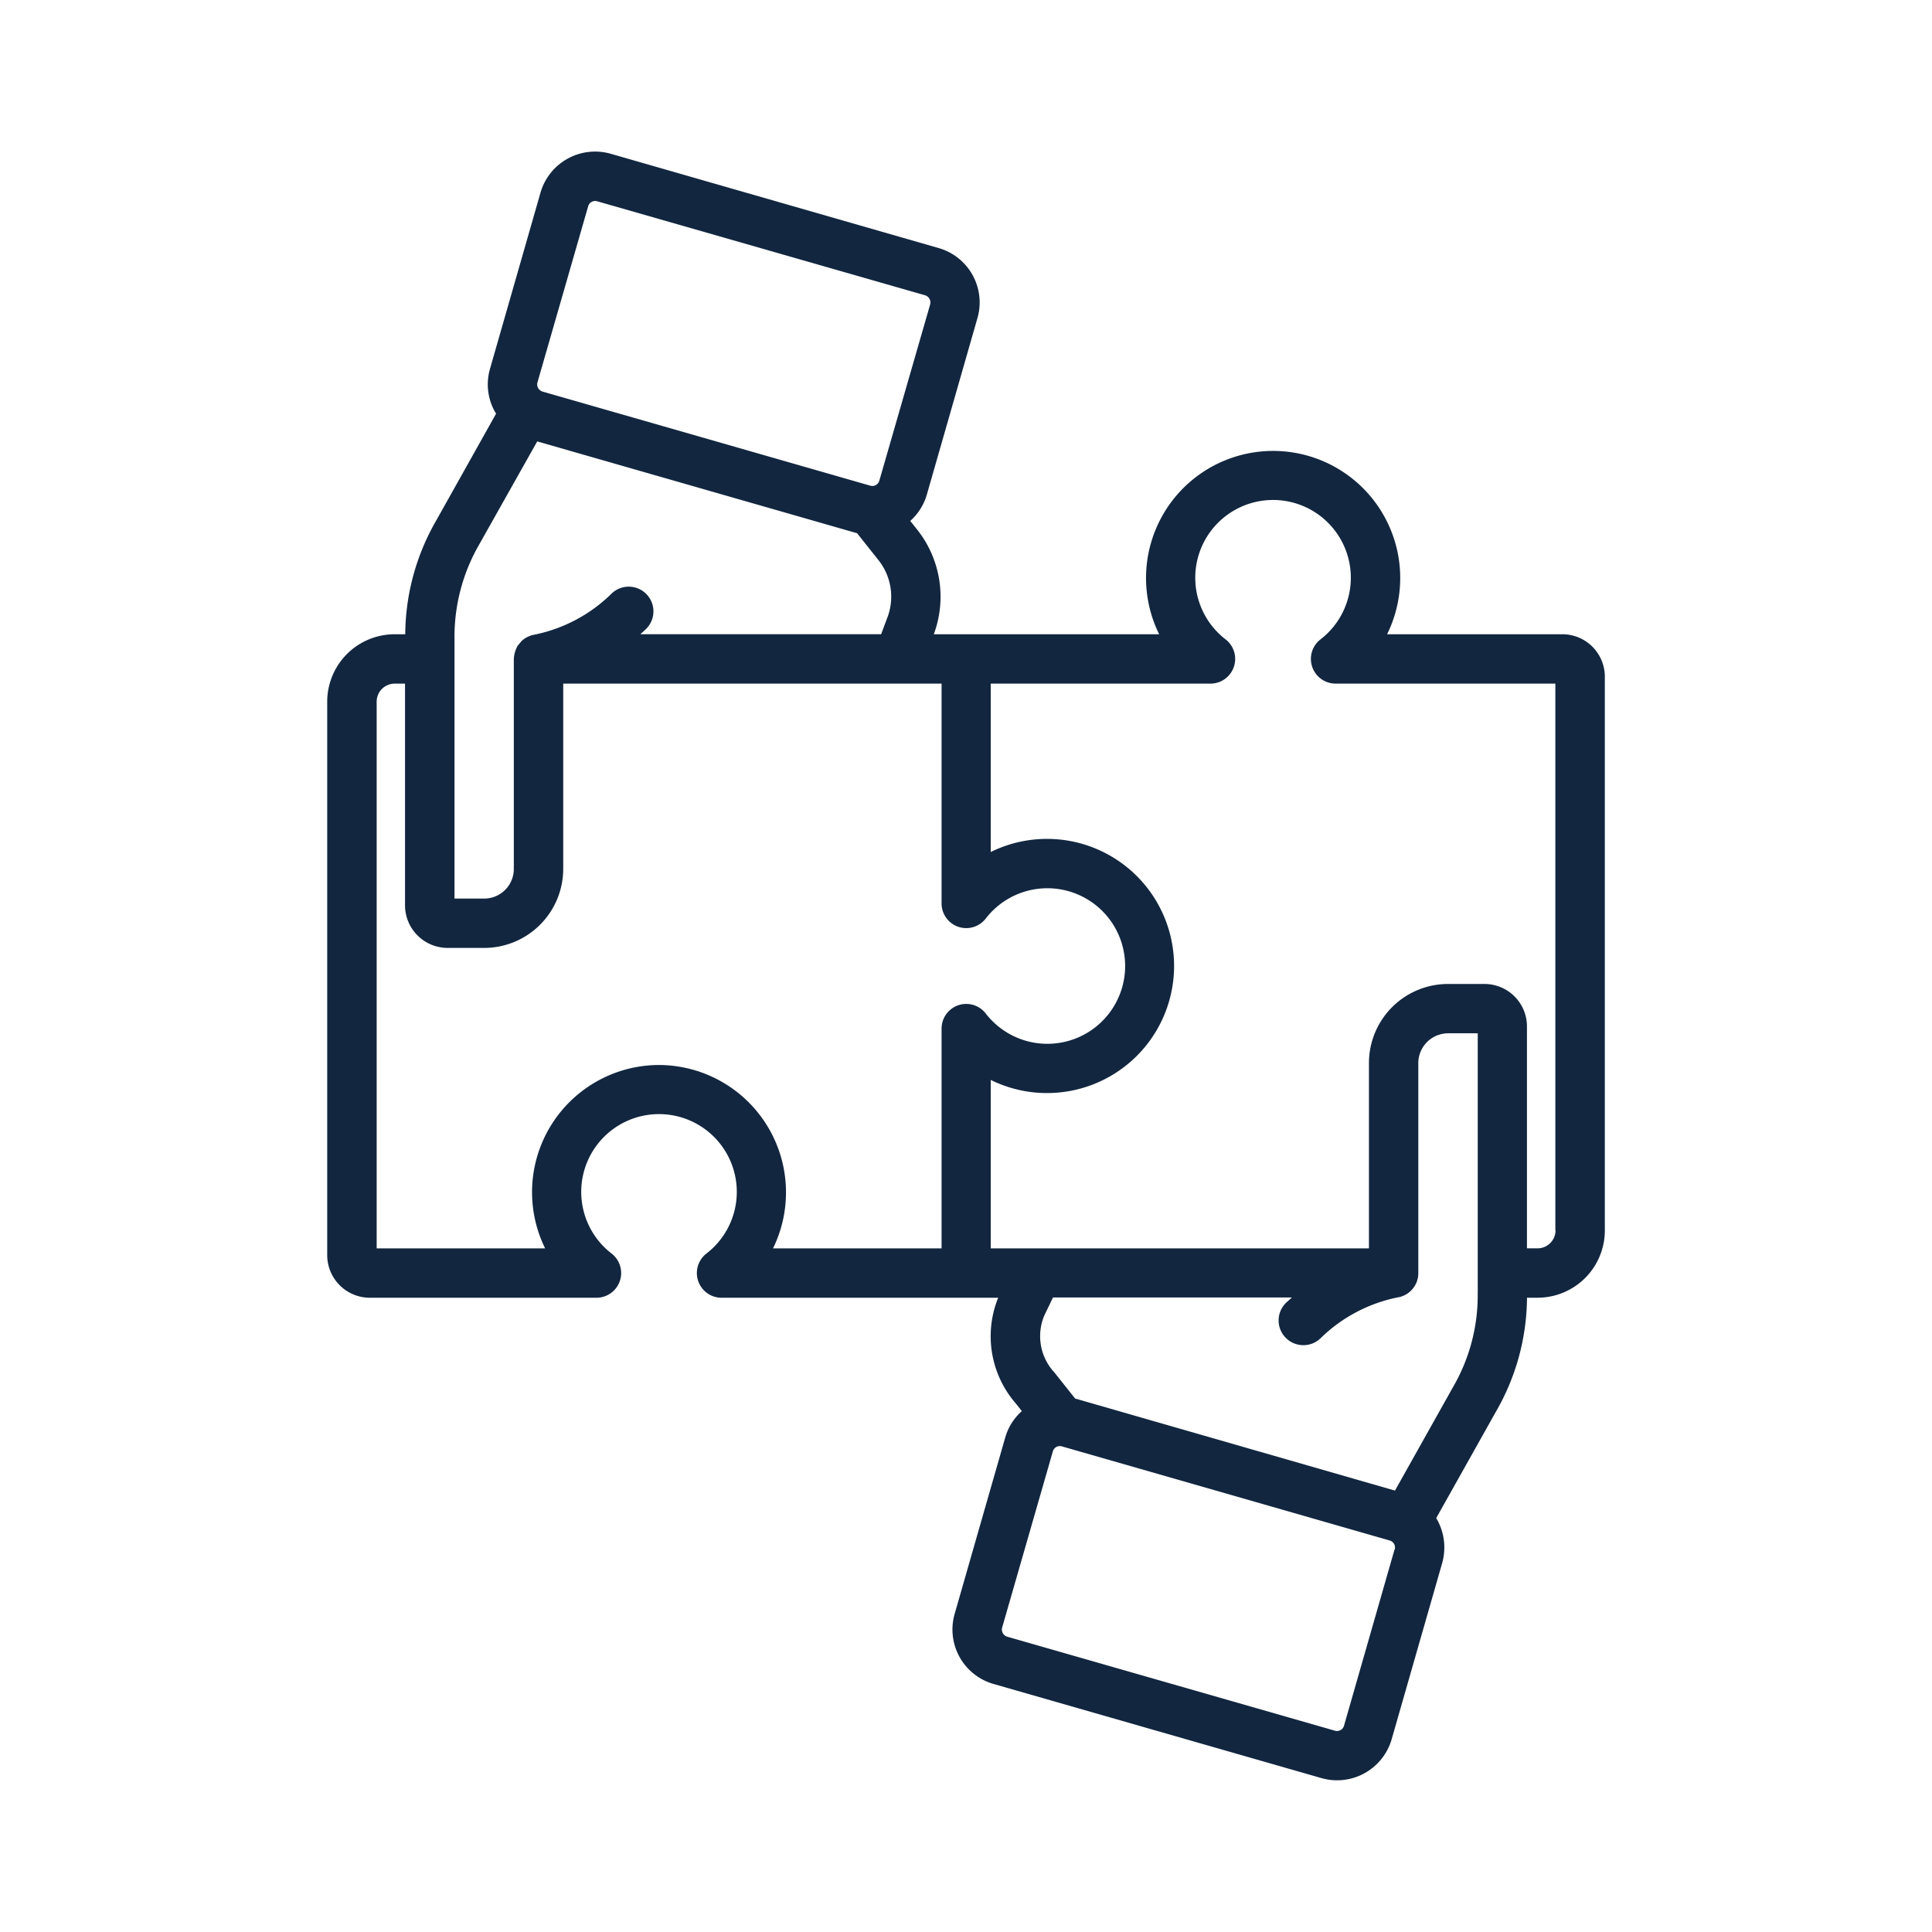 <svg xmlns="http://www.w3.org/2000/svg" xmlns:xlink="http://www.w3.org/1999/xlink" width="76.999" height="76.999" viewBox="0 0 76.999 76.999">
  <defs>
    <clipPath id="clip-path">
      <circle id="Elipse_8291" data-name="Elipse 8291" cx="38.5" cy="38.5" r="38.5" transform="translate(331 1539)" fill="#59bee2"/>
    </clipPath>
  </defs>
  <g id="Grupo_1065530" data-name="Grupo 1065530" transform="translate(-331 -1539)">
    <g id="Enmascarar_grupo_1064343" data-name="Enmascarar grupo 1064343" clip-path="url(#clip-path)">
      <path id="colaboracion" d="M61.469,47.207a.718.718,0,0,1-.714.716H60.33V39.079a1.692,1.692,0,0,0-1.691-1.692H57.186a3.152,3.152,0,0,0-3.153,3.15v7.387H38.959V41.211a5.065,5.065,0,1,0,0-9.083V25.416H47.72a.984.984,0,0,0,.6-1.762,3.1,3.1,0,1,1,3.781,0,.984.984,0,0,0,.6,1.762h8.761V47.207Zm-3.1,2.5V39.353H57.186A1.189,1.189,0,0,0,56,40.537v8.371a.953.953,0,0,1-.17.554.973.973,0,0,1-.569.4A6.126,6.126,0,0,0,52.1,51.51a.971.971,0,0,1-.68.272.985.985,0,0,1-.68-1.7c.076-.067.144-.131.221-.2H41.44l-.348.724a2.124,2.124,0,0,0,.408,2.268l.824,1.037h.008L55.07,57.578l2.311-4.121a7.268,7.268,0,0,0,.986-3.752ZM55.053,59.924l-2.014,7.025a.29.29,0,0,1-.357.2L39.613,63.4a.3.3,0,0,1-.2-.36l2.022-7.025a.288.288,0,0,1,.357-.2l13.069,3.752a.293.293,0,0,1,.2.36ZM25.737,40.616a5.077,5.077,0,0,1,4.546,7.308H37V39.162a.983.983,0,0,1,1.759-.6,3.1,3.1,0,1,0,0-3.781.983.983,0,0,1-1.759-.6V25.416H21.921V32.8a3.153,3.153,0,0,1-3.153,3.15H17.316a1.7,1.7,0,0,1-1.7-1.692V25.417H15.2a.718.718,0,0,0-.714.716V47.924H21.2A5.069,5.069,0,0,1,25.737,40.616Zm-8.149-16.98a7.347,7.347,0,0,1,.977-3.752l2.32-4.121,12.738,3.657.008,0,.824,1.037a2.342,2.342,0,0,1,.374,2.354l-.238.637h-9.6c.076-.065.144-.127.221-.2a.984.984,0,0,0-1.36-1.423A6.109,6.109,0,0,1,20.7,23.48a1.014,1.014,0,0,0-.442.243l-.153.184a1.2,1.2,0,0,0-.153.527V32.8a1.181,1.181,0,0,1-1.181,1.183H17.588V23.636Zm3.305-10.22a.3.3,0,0,0,.2.36l13.069,3.752a.288.288,0,0,0,.357-.2L36.546,10.3a.3.3,0,0,0-.2-.36L23.272,6.192a.29.29,0,0,0-.357.2ZM61.741,23.449H54.756a5.065,5.065,0,1,0-9.084,0H36.69a4.3,4.3,0,0,0-.7-4.217l-.238-.3a2.235,2.235,0,0,0,.663-1.057l2.014-7.024a2.255,2.255,0,0,0-1.547-2.794L23.816,4.3a2.265,2.265,0,0,0-2.8,1.547l-2.014,7.025a2.242,2.242,0,0,0,.2,1.716.32.32,0,0,1,.042.072L16.857,18.92a9.171,9.171,0,0,0-1.232,4.529H15.2a2.689,2.689,0,0,0-2.685,2.684V48.2a1.7,1.7,0,0,0,1.7,1.692h9.033a.984.984,0,0,0,.6-1.762,3.1,3.1,0,1,1,3.781,0,.984.984,0,0,0,.6,1.762H39.256a4.085,4.085,0,0,0,.705,4.217l.238.3a2.236,2.236,0,0,0-.663,1.056l-2.014,7.025a2.256,2.256,0,0,0,1.547,2.794l13.069,3.752a2.265,2.265,0,0,0,2.8-1.547l2.014-7.025a2.289,2.289,0,0,0-.238-1.79L59.1,54.421a9.172,9.172,0,0,0,1.232-4.53h.425a2.682,2.682,0,0,0,2.677-2.684V25.141A1.692,1.692,0,0,0,61.741,23.449Z" transform="translate(331.526 1540.829)" fill="#12263f" fill-rule="evenodd"/>
    </g>
  </g>
</svg>
